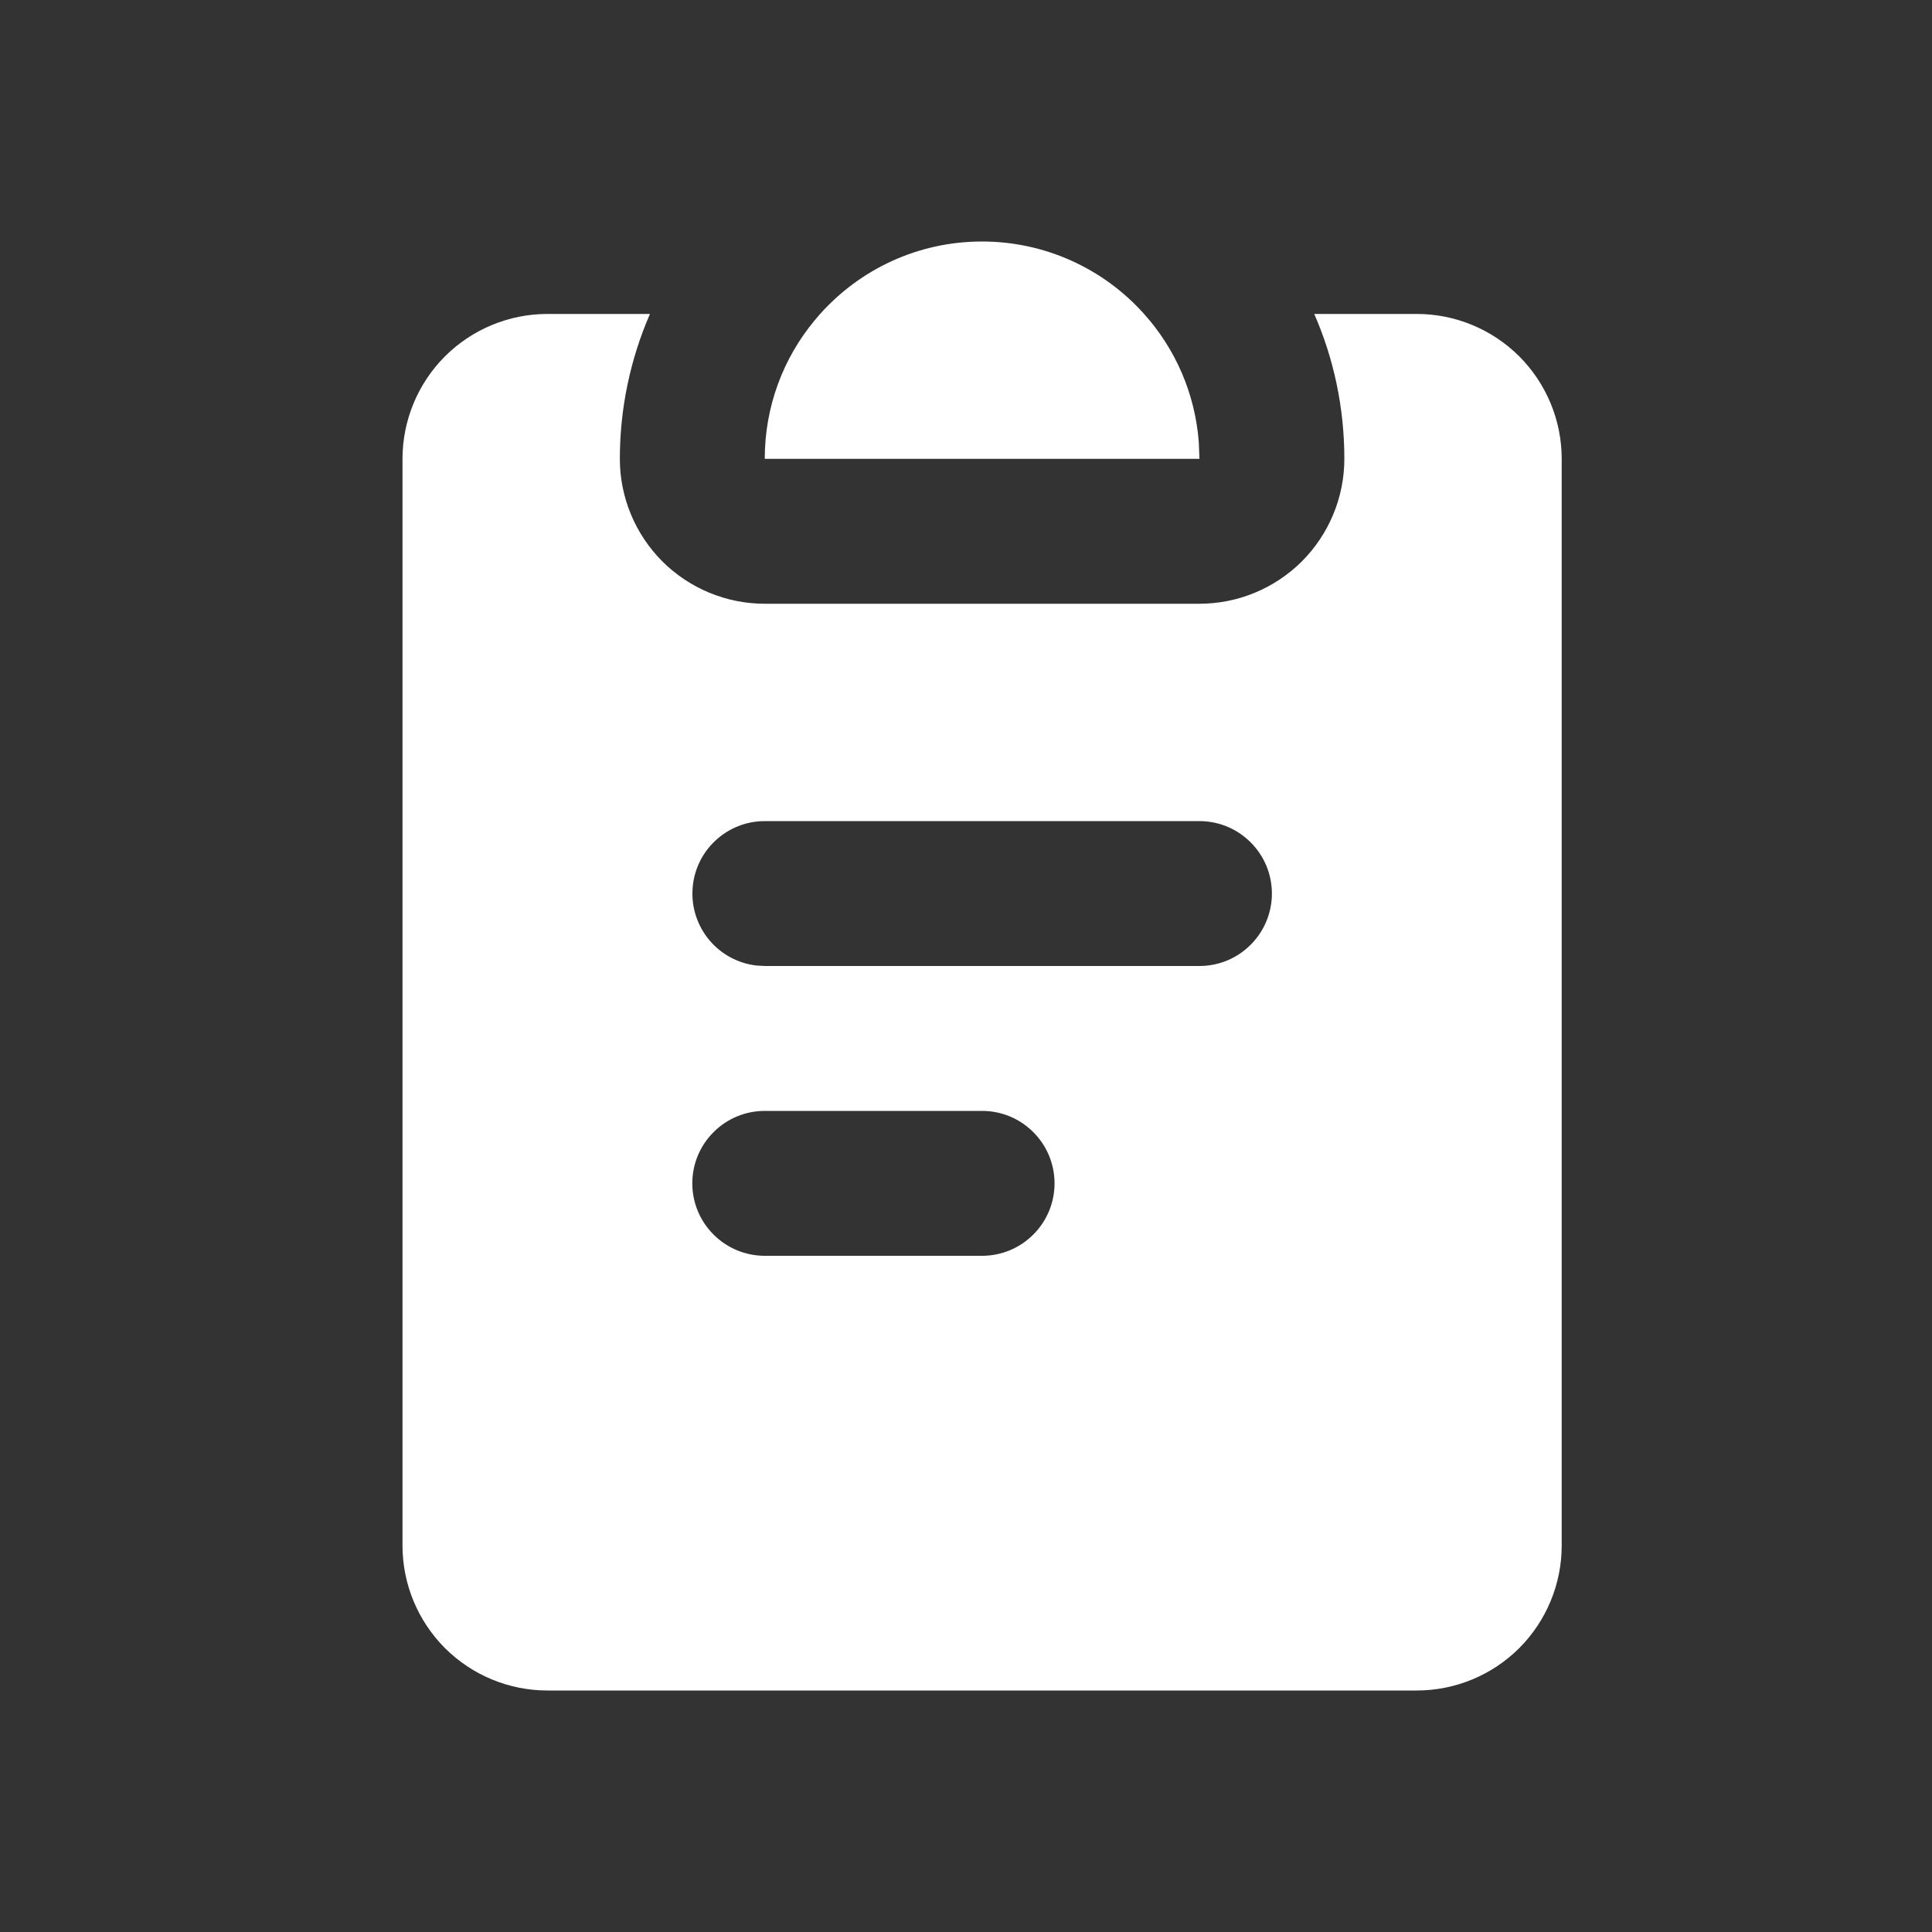 <svg width="24" height="24" viewBox="0 0 24 24" fill="none" xmlns="http://www.w3.org/2000/svg">
<rect x="0" y="0" width="24" height="24" fill="#333333" stroke="none"/>
<path fill-rule="evenodd" clip-rule="evenodd" d="M8.074 3.9C7.827 4.468 7.7 5.081 7.7 5.7C7.7 6.177 7.89 6.635 8.227 6.973C8.565 7.31 9.023 7.5 9.5 7.5H14.9C15.377 7.5 15.835 7.31 16.173 6.973C16.51 6.635 16.7 6.177 16.7 5.7C16.7 5.06 16.567 4.451 16.326 3.9H17.6C18.077 3.9 18.535 4.09 18.873 4.427C19.21 4.765 19.4 5.223 19.4 5.7V19.2C19.4 19.677 19.21 20.135 18.873 20.473C18.535 20.81 18.077 21 17.6 21H6.8C6.323 21 5.865 20.81 5.527 20.473C5.19 20.135 5 19.677 5 19.2V5.7C5 5.223 5.19 4.765 5.527 4.427C5.865 4.09 6.323 3.9 6.8 3.9H8.074ZM12.2 13.8H9.5C9.261 13.8 9.032 13.895 8.864 14.064C8.695 14.232 8.6 14.461 8.6 14.7C8.6 14.939 8.695 15.168 8.864 15.336C9.032 15.505 9.261 15.6 9.5 15.6H12.2C12.439 15.6 12.668 15.505 12.836 15.336C13.005 15.168 13.1 14.939 13.1 14.7C13.1 14.461 13.005 14.232 12.836 14.064C12.668 13.895 12.439 13.8 12.2 13.8ZM14.9 10.2H9.5C9.271 10.2 9.05 10.288 8.883 10.446C8.716 10.603 8.616 10.818 8.603 11.047C8.589 11.276 8.664 11.502 8.811 11.678C8.958 11.854 9.167 11.967 9.395 11.994L9.5 12H14.9C15.139 12 15.368 11.905 15.536 11.736C15.705 11.568 15.8 11.339 15.8 11.1C15.8 10.861 15.705 10.632 15.536 10.464C15.368 10.295 15.139 10.2 14.9 10.2ZM12.2 3C12.58 3 12.956 3.08 13.302 3.235C13.649 3.39 13.959 3.617 14.212 3.9C14.598 4.33 14.846 4.884 14.892 5.495L14.9 5.7H9.5C9.5 5.048 9.731 4.449 10.117 3.983L10.188 3.9C10.683 3.347 11.401 3 12.2 3Z" fill="white"/>
</svg>
